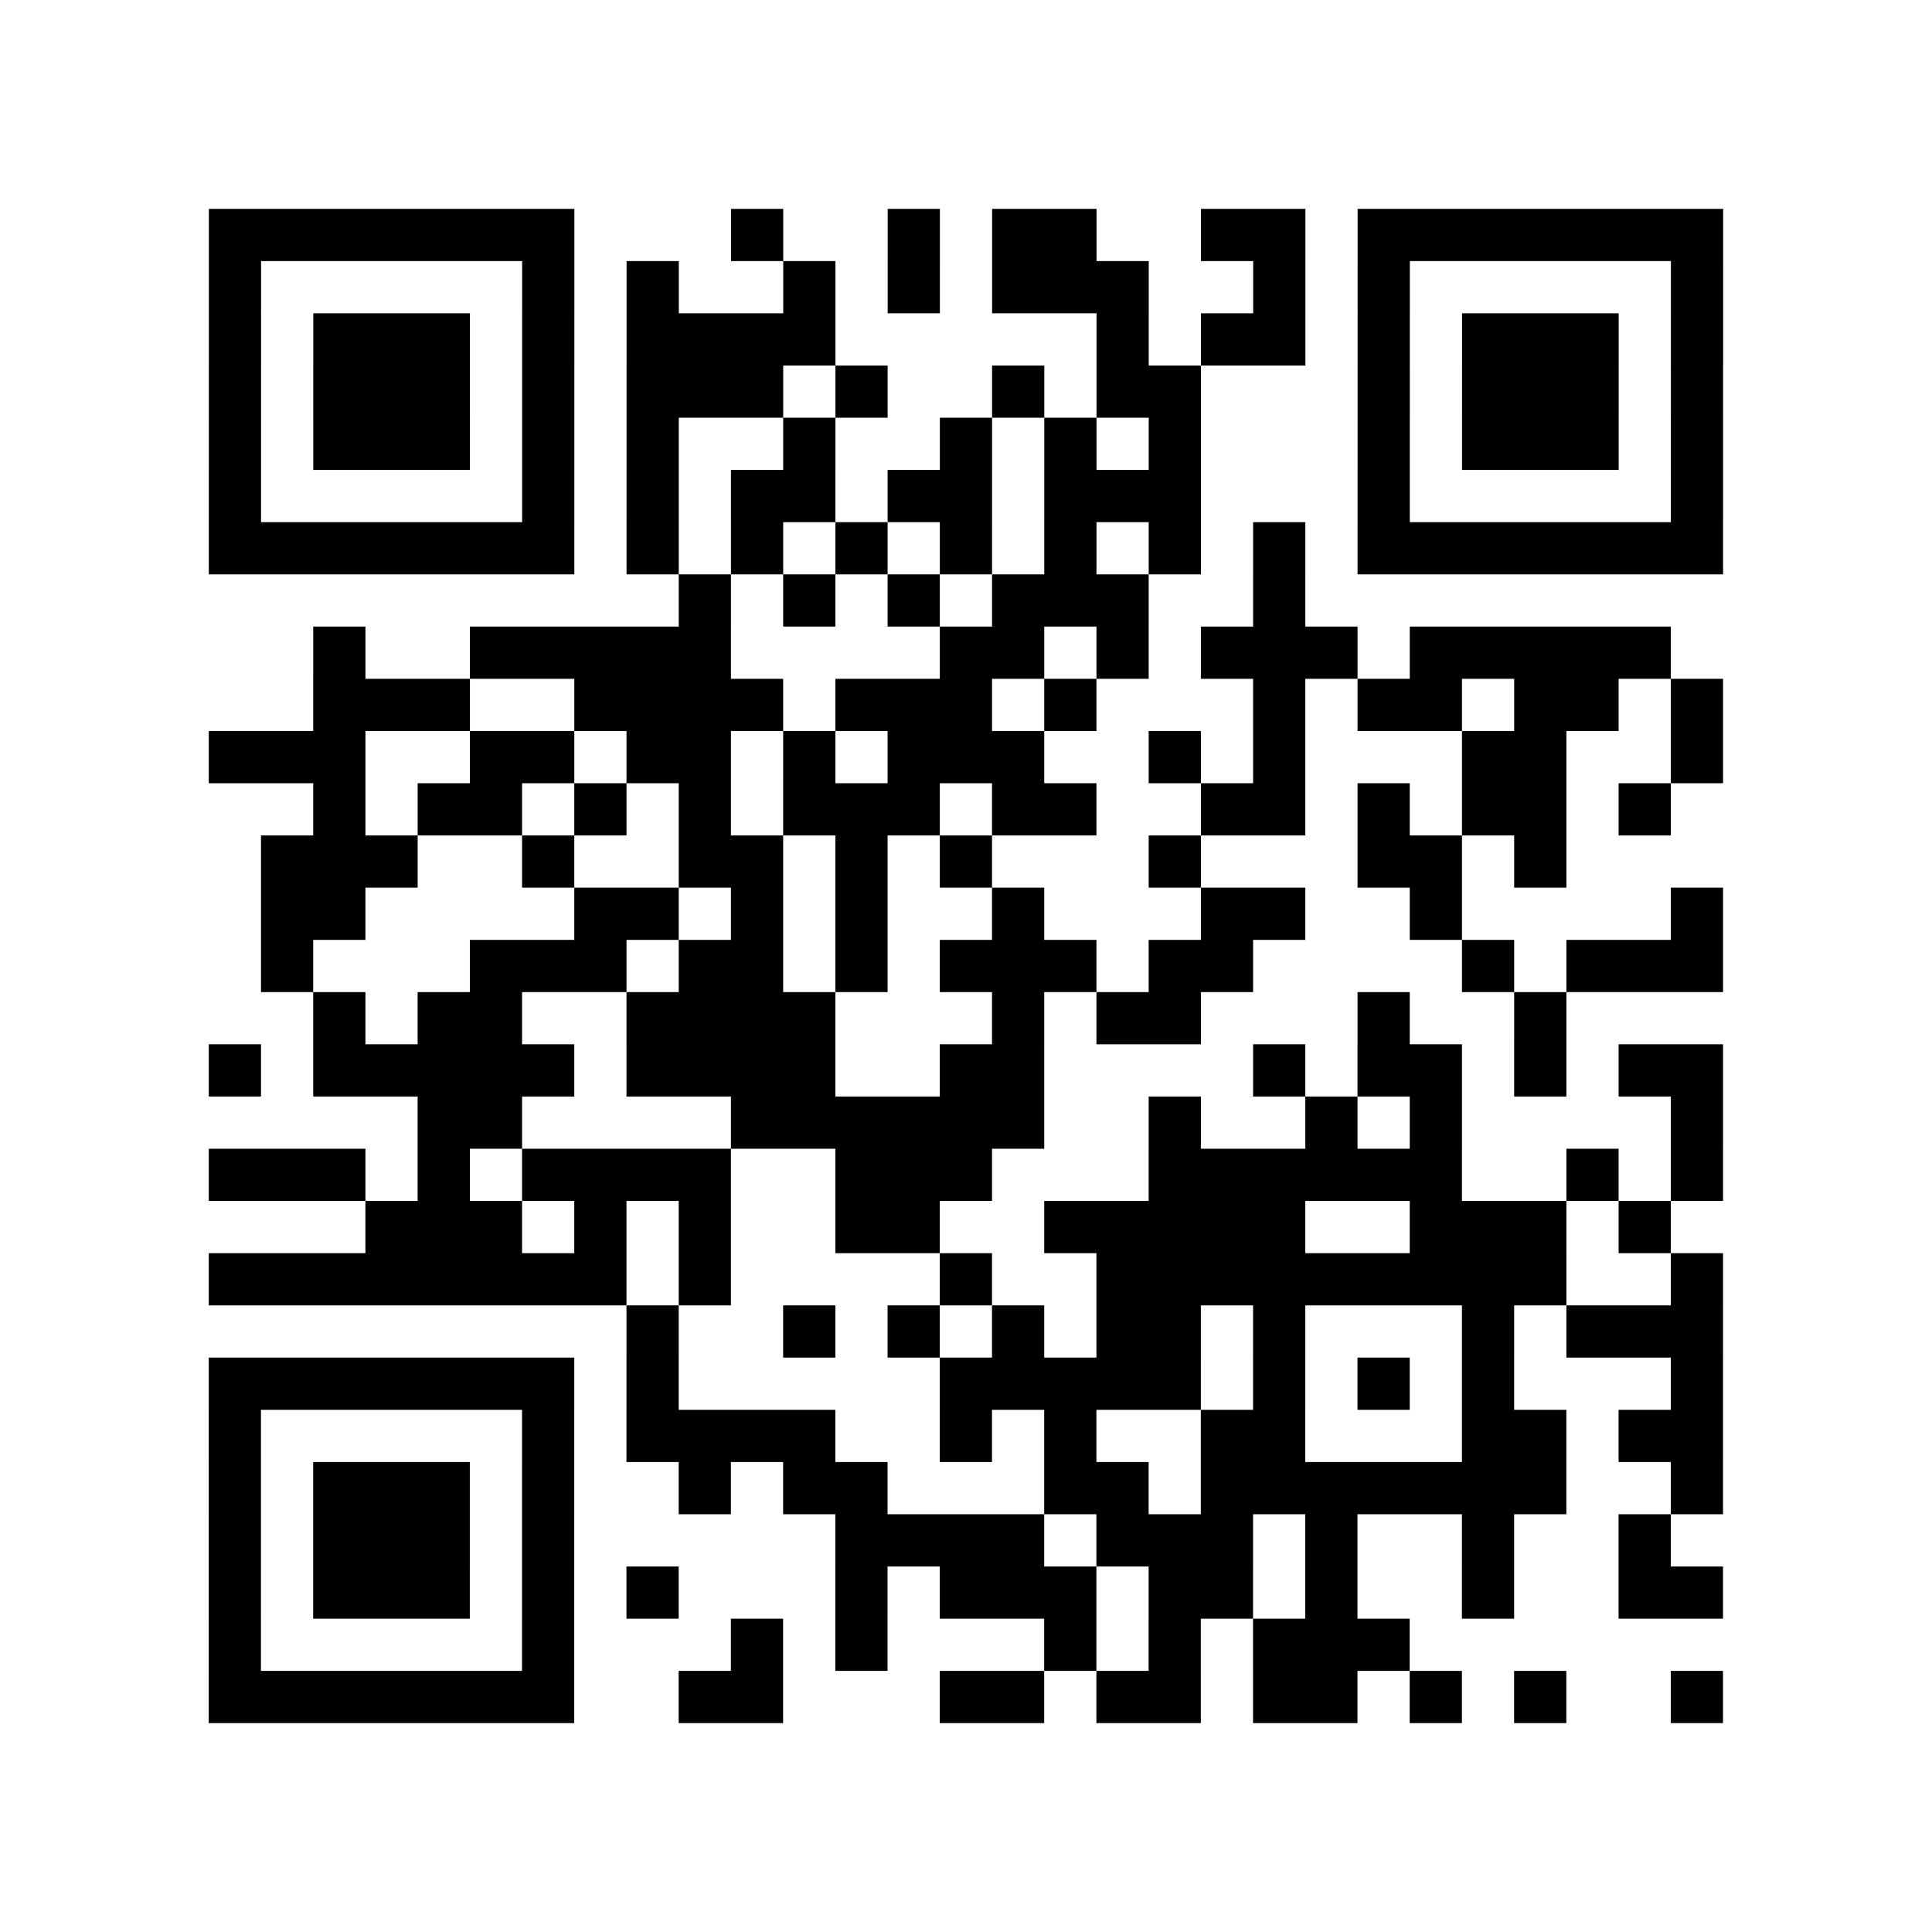 <?xml version="1.0" encoding="UTF-8"?>
<svg xmlns="http://www.w3.org/2000/svg" height="296" width="296" class="pyqrcode"><path transform="scale(8)" stroke="#000" class="pyqrline" d="M4 4.5h7m3 0h1m2 0h1m1 0h2m2 0h2m1 0h7m-29 1h1m5 0h1m1 0h1m2 0h1m1 0h1m1 0h3m2 0h1m1 0h1m5 0h1m-29 1h1m1 0h3m1 0h1m1 0h4m5 0h1m1 0h2m1 0h1m1 0h3m1 0h1m-29 1h1m1 0h3m1 0h1m1 0h3m1 0h1m2 0h1m1 0h2m3 0h1m1 0h3m1 0h1m-29 1h1m1 0h3m1 0h1m1 0h1m2 0h1m2 0h1m1 0h1m1 0h1m3 0h1m1 0h3m1 0h1m-29 1h1m5 0h1m1 0h1m1 0h2m1 0h2m1 0h3m3 0h1m5 0h1m-29 1h7m1 0h1m1 0h1m1 0h1m1 0h1m1 0h1m1 0h1m1 0h1m1 0h7m-20 1h1m1 0h1m1 0h1m1 0h3m2 0h1m-19 1h1m2 0h5m4 0h2m1 0h1m1 0h3m1 0h5m-26 1h3m2 0h4m1 0h3m1 0h1m3 0h1m1 0h2m1 0h2m1 0h1m-29 1h3m2 0h2m1 0h2m1 0h1m1 0h3m2 0h1m1 0h1m3 0h2m2 0h1m-27 1h1m1 0h2m1 0h1m1 0h1m1 0h3m1 0h2m2 0h2m1 0h1m1 0h2m1 0h1m-27 1h3m2 0h1m2 0h2m1 0h1m1 0h1m3 0h1m3 0h2m1 0h1m-25 1h2m4 0h2m1 0h1m1 0h1m2 0h1m3 0h2m2 0h1m4 0h1m-28 1h1m3 0h3m1 0h2m1 0h1m1 0h3m1 0h2m4 0h1m1 0h3m-27 1h1m1 0h2m2 0h4m3 0h1m1 0h2m3 0h1m2 0h1m-26 1h1m1 0h5m1 0h4m2 0h2m4 0h1m1 0h2m1 0h1m1 0h2m-25 1h2m4 0h6m2 0h1m2 0h1m1 0h1m4 0h1m-29 1h3m1 0h1m1 0h4m2 0h3m3 0h6m2 0h1m1 0h1m-26 1h3m1 0h1m1 0h1m2 0h2m2 0h5m2 0h3m1 0h1m-28 1h8m1 0h1m4 0h1m2 0h9m2 0h1m-21 1h1m2 0h1m1 0h1m1 0h1m1 0h2m1 0h1m3 0h1m1 0h3m-29 1h7m1 0h1m5 0h5m1 0h1m1 0h1m1 0h1m3 0h1m-29 1h1m5 0h1m1 0h4m2 0h1m1 0h1m2 0h2m3 0h2m1 0h2m-29 1h1m1 0h3m1 0h1m2 0h1m1 0h2m3 0h2m1 0h7m2 0h1m-29 1h1m1 0h3m1 0h1m5 0h4m1 0h3m1 0h1m2 0h1m2 0h1m-28 1h1m1 0h3m1 0h1m1 0h1m3 0h1m1 0h3m1 0h2m1 0h1m2 0h1m2 0h2m-29 1h1m5 0h1m3 0h1m1 0h1m3 0h1m1 0h1m1 0h3m-23 1h7m2 0h2m3 0h2m1 0h2m1 0h2m1 0h1m1 0h1m2 0h1"/></svg>
